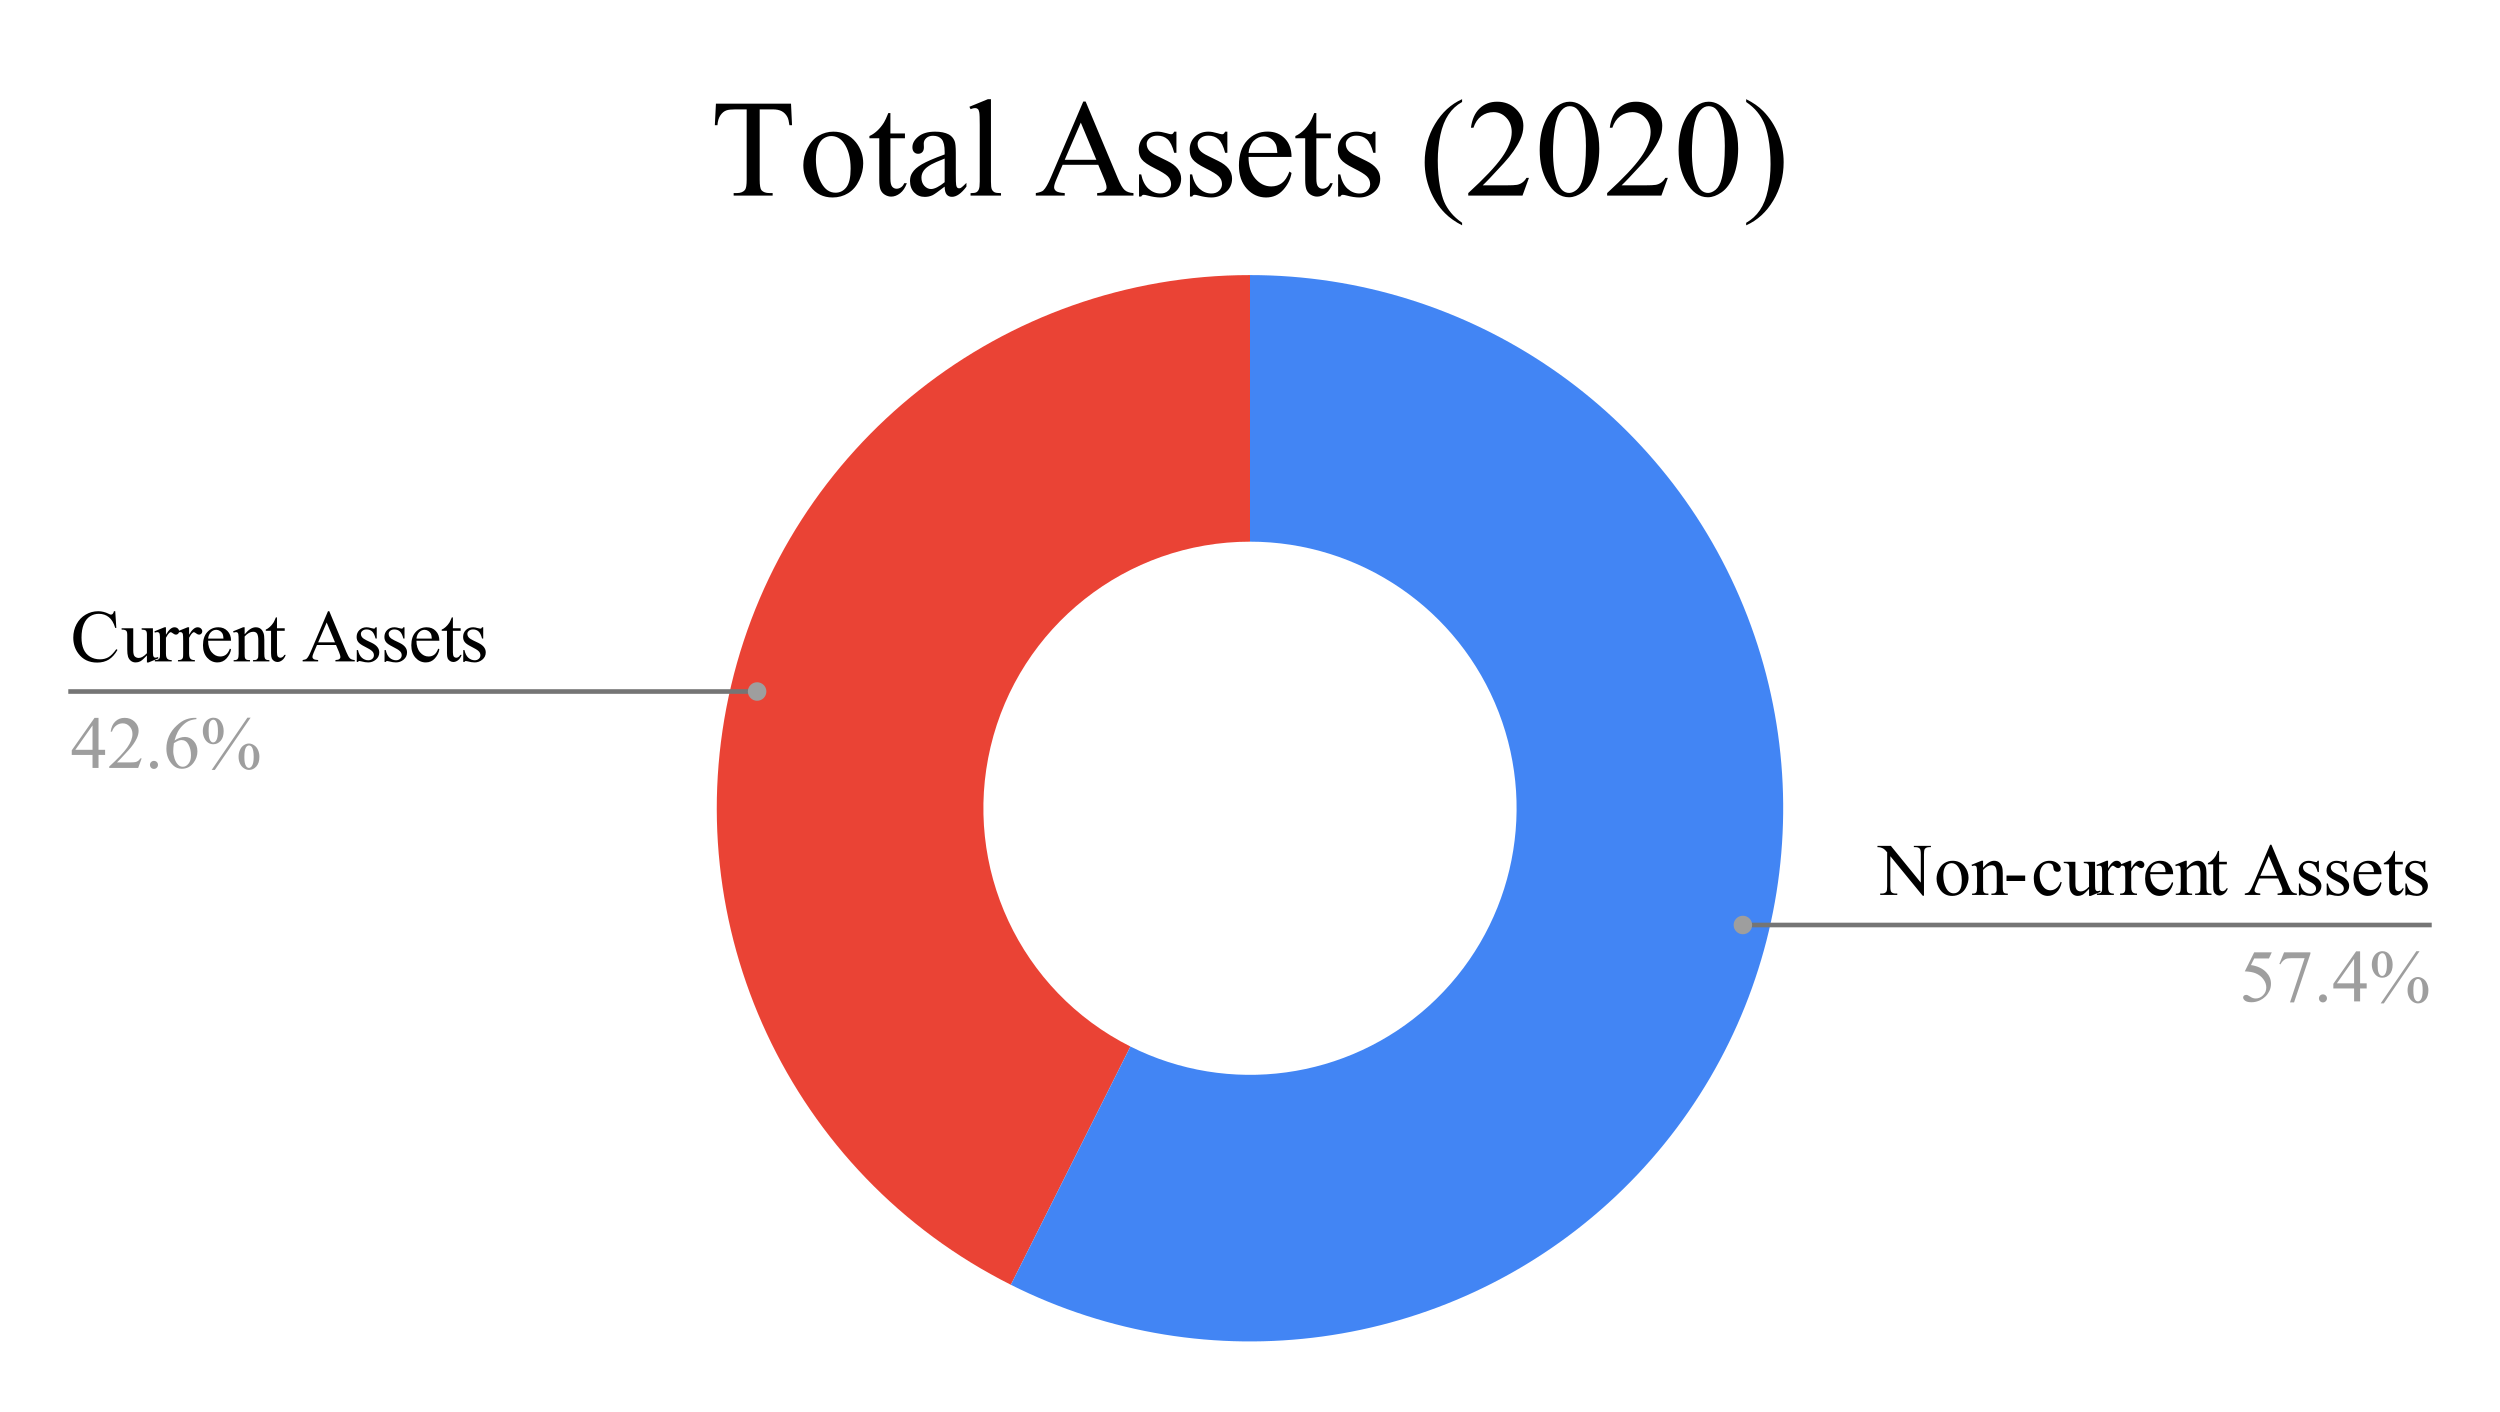 <svg version="1.1" viewBox="0.0 0.0 540.0 305.0" fill="none" stroke="none" stroke-linecap="square" stroke-miterlimit="10" width="540" height="305" xmlns:xlink="http://www.w3.org/1999/xlink" xmlns="http://www.w3.org/2000/svg"><path fill="#ffffff" fill-opacity="0.0" d="M0 0L540.0 0L540.0 305.0L0 305.0L0 0Z" fill-rule="nonzero"/><path fill="#ea4335" d="M218.342 277.514C170.634 253.571 145.631 199.982 157.934 148.04C170.237 96.097 216.62 59.417 270.0 59.417L270.0 117.0C243.31 117.0 220.118 135.34 213.967 161.311C207.816 187.283 220.317 214.077 244.171 226.049Z" fill-rule="nonzero"/><path fill="#4285f4" d="M270.0 59.417C317.595 59.417 360.287 88.694 377.433 133.093C394.58 177.492 382.649 227.864 347.409 259.855C312.169 291.846 260.88 298.863 218.342 277.514L244.171 226.049C265.44 236.723 291.084 233.214 308.704 217.219C326.324 201.224 332.29 176.037 323.717 153.838C315.143 131.639 293.797 117.0 270.0 117.0Z" fill-rule="nonzero"/><path fill="#000000" d="M24.891 132.023L25.125 135.632L24.891 135.632Q24.406 134.007 23.5 133.304Q22.609 132.586 21.344 132.586Q20.297 132.586 19.438 133.132Q18.594 133.664 18.094 134.836Q17.609 136.007 17.609 137.742Q17.609 139.179 18.062 140.242Q18.531 141.289 19.453 141.851Q20.391 142.414 21.578 142.414Q22.609 142.414 23.391 141.976Q24.188 141.539 25.125 140.226L25.375 140.382Q24.578 141.789 23.516 142.461Q22.453 143.117 20.984 143.117Q18.359 143.117 16.906 141.148Q15.828 139.695 15.828 137.726Q15.828 136.148 16.531 134.82Q17.25 133.492 18.5 132.757Q19.75 132.023 21.219 132.023Q22.375 132.023 23.484 132.586Q23.812 132.757 23.953 132.757Q24.172 132.757 24.328 132.617Q24.531 132.398 24.609 132.023L24.891 132.023ZM33.031 135.711L33.031 140.039Q33.031 141.289 33.078 141.57Q33.141 141.836 33.266 141.945Q33.406 142.054 33.578 142.054Q33.812 142.054 34.125 141.929L34.234 142.195L32.094 143.086L31.734 143.086L31.734 141.57Q30.812 142.57 30.328 142.836Q29.844 143.086 29.312 143.086Q28.703 143.086 28.266 142.742Q27.828 142.382 27.656 141.836Q27.484 141.289 27.484 140.289L27.484 137.101Q27.484 136.586 27.375 136.398Q27.266 136.195 27.047 136.101Q26.828 135.992 26.266 135.992L26.266 135.711L28.781 135.711L28.781 140.492Q28.781 141.492 29.125 141.804Q29.469 142.117 29.969 142.117Q30.297 142.117 30.719 141.914Q31.156 141.695 31.734 141.101L31.734 137.054Q31.734 136.445 31.516 136.226Q31.297 136.007 30.594 135.992L30.594 135.711L33.031 135.711ZM35.844 135.492L35.844 137.101Q36.75 135.492 37.688 135.492Q38.125 135.492 38.406 135.757Q38.688 136.023 38.688 136.367Q38.688 136.664 38.484 136.882Q38.281 137.086 38.0 137.086Q37.719 137.086 37.375 136.82Q37.047 136.554 36.875 136.554Q36.734 136.554 36.578 136.711Q36.219 137.023 35.844 137.757L35.844 141.195Q35.844 141.789 36.0 142.086Q36.094 142.304 36.344 142.445Q36.609 142.586 37.094 142.586L37.094 142.867L33.438 142.867L33.438 142.586Q33.984 142.586 34.25 142.414Q34.438 142.289 34.516 142.007Q34.562 141.882 34.562 141.257L34.562 138.476Q34.562 137.226 34.5 136.992Q34.453 136.757 34.312 136.648Q34.188 136.539 33.984 136.539Q33.734 136.539 33.438 136.648L33.359 136.367L35.516 135.492L35.844 135.492ZM40.844 135.492L40.844 137.101Q41.75 135.492 42.688 135.492Q43.125 135.492 43.406 135.757Q43.688 136.023 43.688 136.367Q43.688 136.664 43.484 136.882Q43.281 137.086 43.0 137.086Q42.719 137.086 42.375 136.82Q42.047 136.554 41.875 136.554Q41.734 136.554 41.578 136.711Q41.219 137.023 40.844 137.757L40.844 141.195Q40.844 141.789 41.0 142.086Q41.094 142.304 41.344 142.445Q41.609 142.586 42.094 142.586L42.094 142.867L38.438 142.867L38.438 142.586Q38.984 142.586 39.25 142.414Q39.438 142.289 39.516 142.007Q39.562 141.882 39.562 141.257L39.562 138.476Q39.562 137.226 39.5 136.992Q39.453 136.757 39.312 136.648Q39.188 136.539 38.984 136.539Q38.734 136.539 38.438 136.648L38.359 136.367L40.516 135.492L40.844 135.492ZM44.953 138.398Q44.953 139.992 45.734 140.898Q46.516 141.804 47.562 141.804Q48.266 141.804 48.781 141.429Q49.312 141.039 49.656 140.101L49.906 140.257Q49.734 141.32 48.938 142.211Q48.156 143.086 46.969 143.086Q45.688 143.086 44.766 142.086Q43.844 141.07 43.844 139.382Q43.844 137.539 44.781 136.523Q45.734 135.492 47.156 135.492Q48.359 135.492 49.125 136.289Q49.906 137.07 49.906 138.398L44.953 138.398ZM44.953 137.945L48.266 137.945Q48.234 137.257 48.109 136.976Q47.906 136.539 47.516 136.289Q47.141 136.039 46.719 136.039Q46.062 136.039 45.547 136.554Q45.047 137.054 44.953 137.945ZM52.844 137.007Q54.094 135.492 55.234 135.492Q55.828 135.492 56.25 135.789Q56.672 136.086 56.922 136.757Q57.094 137.226 57.094 138.195L57.094 141.242Q57.094 141.929 57.203 142.164Q57.281 142.367 57.469 142.476Q57.672 142.586 58.188 142.586L58.188 142.867L54.641 142.867L54.641 142.586L54.797 142.586Q55.297 142.586 55.484 142.429Q55.688 142.273 55.766 141.976Q55.797 141.867 55.797 141.242L55.797 138.32Q55.797 137.336 55.547 136.898Q55.297 136.461 54.688 136.461Q53.766 136.461 52.844 137.476L52.844 141.242Q52.844 141.976 52.922 142.148Q53.031 142.367 53.219 142.476Q53.422 142.586 54.0 142.586L54.0 142.867L50.469 142.867L50.469 142.586L50.625 142.586Q51.172 142.586 51.359 142.304Q51.547 142.023 51.547 141.242L51.547 138.586Q51.547 137.304 51.484 137.023Q51.438 136.742 51.312 136.648Q51.188 136.539 50.984 136.539Q50.766 136.539 50.469 136.648L50.344 136.367L52.5 135.492L52.844 135.492L52.844 137.007ZM59.828 133.351L59.828 135.711L61.5 135.711L61.5 136.257L59.828 136.257L59.828 140.898Q59.828 141.586 60.031 141.836Q60.234 142.07 60.547 142.07Q60.797 142.07 61.031 141.914Q61.281 141.757 61.422 141.445L61.719 141.445Q61.453 142.211 60.953 142.601Q60.453 142.992 59.922 142.992Q59.562 142.992 59.219 142.789Q58.875 142.586 58.703 142.211Q58.547 141.836 58.547 141.07L58.547 136.257L57.406 136.257L57.406 135.992Q57.844 135.82 58.281 135.414Q58.734 135.007 59.094 134.445Q59.266 134.148 59.594 133.351L59.828 133.351ZM72.578 139.32L68.469 139.32L67.75 140.992Q67.484 141.601 67.484 141.914Q67.484 142.148 67.719 142.336Q67.953 142.523 68.719 142.57L68.719 142.867L65.375 142.867L65.375 142.57Q66.047 142.461 66.234 142.273Q66.641 141.898 67.125 140.742L70.844 132.023L71.125 132.023L74.812 140.836Q75.25 141.898 75.609 142.226Q75.984 142.539 76.625 142.57L76.625 142.867L72.453 142.867L72.453 142.57Q73.078 142.539 73.297 142.367Q73.531 142.179 73.531 141.929Q73.531 141.586 73.219 140.836L72.578 139.32ZM72.359 138.742L70.562 134.461L68.719 138.742L72.359 138.742ZM81.375 135.492L81.375 137.929L81.125 137.929Q80.828 136.789 80.359 136.382Q79.891 135.961 79.172 135.961Q78.625 135.961 78.281 136.257Q77.953 136.539 77.953 136.882Q77.953 137.32 78.203 137.632Q78.453 137.961 79.188 138.32L80.328 138.867Q81.922 139.648 81.922 140.914Q81.922 141.882 81.172 142.492Q80.438 143.086 79.531 143.086Q78.875 143.086 78.031 142.851Q77.766 142.773 77.609 142.773Q77.422 142.773 77.328 142.976L77.062 142.976L77.062 140.414L77.328 140.414Q77.547 141.507 78.156 142.07Q78.781 142.617 79.547 142.617Q80.078 142.617 80.422 142.304Q80.766 141.992 80.766 141.539Q80.766 141.007 80.375 140.648Q80.0 140.273 78.859 139.711Q77.734 139.148 77.391 138.695Q77.031 138.242 77.031 137.57Q77.031 136.679 77.641 136.086Q78.25 135.492 79.203 135.492Q79.625 135.492 80.234 135.679Q80.625 135.789 80.766 135.789Q80.891 135.789 80.953 135.742Q81.031 135.679 81.125 135.492L81.375 135.492ZM87.375 135.492L87.375 137.929L87.125 137.929Q86.828 136.789 86.359 136.382Q85.891 135.961 85.172 135.961Q84.625 135.961 84.281 136.257Q83.953 136.539 83.953 136.882Q83.953 137.32 84.203 137.632Q84.453 137.961 85.188 138.32L86.328 138.867Q87.922 139.648 87.922 140.914Q87.922 141.882 87.172 142.492Q86.438 143.086 85.531 143.086Q84.875 143.086 84.031 142.851Q83.766 142.773 83.609 142.773Q83.422 142.773 83.328 142.976L83.062 142.976L83.062 140.414L83.328 140.414Q83.547 141.507 84.156 142.07Q84.781 142.617 85.547 142.617Q86.078 142.617 86.422 142.304Q86.766 141.992 86.766 141.539Q86.766 141.007 86.375 140.648Q86.0 140.273 84.859 139.711Q83.734 139.148 83.391 138.695Q83.031 138.242 83.031 137.57Q83.031 136.679 83.641 136.086Q84.25 135.492 85.203 135.492Q85.625 135.492 86.234 135.679Q86.625 135.789 86.766 135.789Q86.891 135.789 86.953 135.742Q87.031 135.679 87.125 135.492L87.375 135.492ZM89.953 138.398Q89.953 139.992 90.734 140.898Q91.516 141.804 92.562 141.804Q93.266 141.804 93.781 141.429Q94.312 141.039 94.656 140.101L94.906 140.257Q94.734 141.32 93.938 142.211Q93.156 143.086 91.969 143.086Q90.688 143.086 89.766 142.086Q88.844 141.07 88.844 139.382Q88.844 137.539 89.781 136.523Q90.734 135.492 92.156 135.492Q93.359 135.492 94.125 136.289Q94.906 137.07 94.906 138.398L89.953 138.398ZM89.953 137.945L93.266 137.945Q93.234 137.257 93.109 136.976Q92.906 136.539 92.516 136.289Q92.141 136.039 91.719 136.039Q91.062 136.039 90.547 136.554Q90.047 137.054 89.953 137.945ZM97.828 133.351L97.828 135.711L99.5 135.711L99.5 136.257L97.828 136.257L97.828 140.898Q97.828 141.586 98.031 141.836Q98.234 142.07 98.547 142.07Q98.797 142.07 99.031 141.914Q99.281 141.757 99.422 141.445L99.719 141.445Q99.453 142.211 98.953 142.601Q98.453 142.992 97.922 142.992Q97.562 142.992 97.219 142.789Q96.875 142.586 96.703 142.211Q96.547 141.836 96.547 141.07L96.547 136.257L95.406 136.257L95.406 135.992Q95.844 135.82 96.281 135.414Q96.734 135.007 97.094 134.445Q97.266 134.148 97.594 133.351L97.828 133.351ZM104.375 135.492L104.375 137.929L104.125 137.929Q103.828 136.789 103.359 136.382Q102.891 135.961 102.172 135.961Q101.625 135.961 101.281 136.257Q100.953 136.539 100.953 136.882Q100.953 137.32 101.203 137.632Q101.453 137.961 102.188 138.32L103.328 138.867Q104.922 139.648 104.922 140.914Q104.922 141.882 104.172 142.492Q103.438 143.086 102.531 143.086Q101.875 143.086 101.031 142.851Q100.766 142.773 100.609 142.773Q100.422 142.773 100.328 142.976L100.062 142.976L100.062 140.414L100.328 140.414Q100.547 141.507 101.156 142.07Q101.781 142.617 102.547 142.617Q103.078 142.617 103.422 142.304Q103.766 141.992 103.766 141.539Q103.766 141.007 103.375 140.648Q103.0 140.273 101.859 139.711Q100.734 139.148 100.391 138.695Q100.031 138.242 100.031 137.57Q100.031 136.679 100.641 136.086Q101.25 135.492 102.203 135.492Q102.625 135.492 103.234 135.679Q103.625 135.789 103.766 135.789Q103.891 135.789 103.953 135.742Q104.031 135.679 104.125 135.492L104.375 135.492Z" fill-rule="nonzero"/><path fill="#9e9e9e" d="M22.703 161.961L22.703 163.07L21.281 163.07L21.281 165.867L19.984 165.867L19.984 163.07L15.5 163.07L15.5 162.07L20.422 155.054L21.281 155.054L21.281 161.961L22.703 161.961ZM19.984 161.961L19.984 156.695L16.266 161.961L19.984 161.961ZM30.594 163.82L29.844 165.867L23.594 165.867L23.594 165.57Q26.359 163.054 27.484 161.461Q28.609 159.867 28.609 158.554Q28.609 157.539 27.984 156.898Q27.375 156.242 26.516 156.242Q25.734 156.242 25.109 156.711Q24.484 157.164 24.188 158.039L23.906 158.039Q24.094 156.601 24.906 155.836Q25.719 155.054 26.922 155.054Q28.219 155.054 29.078 155.882Q29.938 156.711 29.938 157.836Q29.938 158.632 29.562 159.445Q28.984 160.711 27.688 162.117Q25.75 164.242 25.266 164.679L28.031 164.679Q28.875 164.679 29.203 164.617Q29.547 164.554 29.812 164.367Q30.094 164.179 30.297 163.82L30.594 163.82ZM33.25 164.351Q33.625 164.351 33.875 164.601Q34.125 164.851 34.125 165.211Q34.125 165.57 33.859 165.836Q33.609 166.086 33.25 166.086Q32.891 166.086 32.641 165.836Q32.391 165.57 32.391 165.211Q32.391 164.851 32.641 164.601Q32.891 164.351 33.25 164.351ZM42.422 155.054L42.422 155.336Q41.391 155.445 40.734 155.757Q40.094 156.054 39.453 156.695Q38.812 157.32 38.391 158.101Q37.984 158.882 37.703 159.945Q38.828 159.179 39.953 159.179Q41.047 159.179 41.844 160.054Q42.641 160.929 42.641 162.304Q42.641 163.632 41.828 164.726Q40.859 166.054 39.266 166.054Q38.188 166.054 37.422 165.336Q35.938 163.929 35.938 161.711Q35.938 160.289 36.5 159.007Q37.078 157.726 38.141 156.742Q39.203 155.742 40.172 155.398Q41.141 155.054 41.969 155.054L42.422 155.054ZM37.562 160.523Q37.422 161.57 37.422 162.226Q37.422 162.976 37.703 163.851Q37.984 164.726 38.531 165.242Q38.922 165.617 39.5 165.617Q40.172 165.617 40.703 164.976Q41.25 164.336 41.25 163.148Q41.25 161.804 40.719 160.836Q40.188 159.851 39.203 159.851Q38.906 159.851 38.562 159.976Q38.234 160.101 37.562 160.523ZM54.125 155.023L46.406 166.304L45.719 166.304L53.438 155.023L54.125 155.023ZM46.094 155.023Q47.156 155.023 47.734 155.898Q48.312 156.773 48.312 157.914Q48.312 159.273 47.656 160.023Q47.0 160.757 46.078 160.757Q45.469 160.757 44.953 160.414Q44.438 160.07 44.125 159.398Q43.812 158.726 43.812 157.914Q43.812 157.086 44.125 156.398Q44.438 155.711 44.984 155.367Q45.531 155.023 46.094 155.023ZM46.078 155.461Q45.672 155.461 45.359 155.929Q45.062 156.398 45.062 157.898Q45.062 158.992 45.234 159.554Q45.359 159.992 45.641 160.226Q45.812 160.367 46.047 160.367Q46.422 160.367 46.688 159.961Q47.078 159.351 47.078 157.945Q47.078 156.461 46.703 155.867Q46.453 155.461 46.078 155.461ZM53.766 160.601Q54.328 160.601 54.875 160.961Q55.422 161.304 55.719 161.976Q56.031 162.648 56.031 163.461Q56.031 164.836 55.359 165.57Q54.703 166.304 53.797 166.304Q53.219 166.304 52.688 165.945Q52.156 165.601 51.844 164.945Q51.531 164.289 51.531 163.461Q51.531 162.632 51.844 161.961Q52.156 161.273 52.688 160.945Q53.219 160.601 53.766 160.601ZM53.781 161.023Q53.406 161.023 53.125 161.445Q52.781 161.992 52.781 163.507Q52.781 164.914 53.141 165.461Q53.406 165.867 53.781 165.867Q54.141 165.867 54.422 165.429Q54.797 164.867 54.797 163.476Q54.797 162.007 54.422 161.414Q54.156 161.023 53.781 161.023Z" fill-rule="nonzero"/><path stroke="#757575" stroke-width="1.0" stroke-linecap="butt" d="M15.25 149.367L148.833 149.367L163.537 149.367" fill-rule="nonzero"/><path fill="#9e9e9e" d="M165.537 149.367C165.537 148.262 164.642 147.367 163.537 147.367C162.433 147.367 161.537 148.262 161.537 149.367C161.537 150.471 162.433 151.367 163.537 151.367C164.642 151.367 165.537 150.471 165.537 149.367" fill-rule="nonzero"/><path fill="#000000" d="M405.531 182.706L408.422 182.706L414.891 190.644L414.891 184.534Q414.891 183.565 414.672 183.315Q414.391 182.987 413.766 182.987L413.391 182.987L413.391 182.706L417.078 182.706L417.078 182.987L416.703 182.987Q416.031 182.987 415.75 183.394Q415.578 183.644 415.578 184.534L415.578 193.472L415.297 193.472L408.312 184.94L408.312 191.456Q408.312 192.44 408.531 192.675Q408.828 193.003 409.438 193.003L409.812 193.003L409.812 193.3L406.125 193.3L406.125 193.003L406.5 193.003Q407.172 193.003 407.453 192.597Q407.625 192.347 407.625 191.456L407.625 184.097Q407.172 183.55 406.922 183.378Q406.688 183.206 406.234 183.065Q406.0 182.987 405.531 182.987L405.531 182.706ZM421.75 185.925Q423.375 185.925 424.359 187.159Q425.203 188.222 425.203 189.581Q425.203 190.55 424.734 191.534Q424.281 192.519 423.469 193.019Q422.656 193.519 421.672 193.519Q420.047 193.519 419.094 192.222Q418.297 191.144 418.297 189.784Q418.297 188.8 418.781 187.831Q419.266 186.862 420.062 186.394Q420.859 185.925 421.75 185.925ZM421.516 186.44Q421.094 186.44 420.672 186.69Q420.266 186.925 420.0 187.55Q419.75 188.159 419.75 189.128Q419.75 190.69 420.359 191.831Q420.984 192.956 422.0 192.956Q422.766 192.956 423.25 192.331Q423.75 191.706 423.75 190.19Q423.75 188.284 422.922 187.19Q422.375 186.44 421.516 186.44ZM428.344 187.44Q429.594 185.925 430.734 185.925Q431.328 185.925 431.75 186.222Q432.172 186.519 432.422 187.19Q432.594 187.659 432.594 188.628L432.594 191.675Q432.594 192.362 432.703 192.597Q432.781 192.8 432.969 192.909Q433.172 193.019 433.688 193.019L433.688 193.3L430.141 193.3L430.141 193.019L430.297 193.019Q430.797 193.019 430.984 192.862Q431.188 192.706 431.266 192.409Q431.297 192.3 431.297 191.675L431.297 188.753Q431.297 187.769 431.047 187.331Q430.797 186.894 430.188 186.894Q429.266 186.894 428.344 187.909L428.344 191.675Q428.344 192.409 428.422 192.581Q428.531 192.8 428.719 192.909Q428.922 193.019 429.5 193.019L429.5 193.3L425.969 193.3L425.969 193.019L426.125 193.019Q426.672 193.019 426.859 192.737Q427.047 192.456 427.047 191.675L427.047 189.019Q427.047 187.737 426.984 187.456Q426.938 187.175 426.812 187.081Q426.688 186.972 426.484 186.972Q426.266 186.972 425.969 187.081L425.844 186.8L428.0 185.925L428.344 185.925L428.344 187.44ZM433.406 189.112L437.438 189.112L437.438 190.3L433.406 190.3L433.406 189.112ZM445.328 190.581Q445.047 191.987 444.203 192.753Q443.359 193.519 442.328 193.519Q441.109 193.519 440.203 192.503Q439.297 191.472 439.297 189.722Q439.297 188.034 440.297 186.987Q441.312 185.925 442.719 185.925Q443.766 185.925 444.438 186.487Q445.125 187.05 445.125 187.644Q445.125 187.94 444.938 188.128Q444.75 188.315 444.406 188.315Q443.938 188.315 443.703 188.019Q443.578 187.847 443.531 187.394Q443.484 186.925 443.219 186.69Q442.938 186.456 442.453 186.456Q441.672 186.456 441.203 187.034Q440.562 187.8 440.562 189.05Q440.562 190.331 441.188 191.315Q441.828 192.3 442.891 192.3Q443.656 192.3 444.266 191.769Q444.703 191.409 445.109 190.472L445.328 190.581ZM452.531 186.144L452.531 190.472Q452.531 191.722 452.578 192.003Q452.641 192.269 452.766 192.378Q452.906 192.487 453.078 192.487Q453.312 192.487 453.625 192.362L453.734 192.628L451.594 193.519L451.234 193.519L451.234 192.003Q450.312 193.003 449.828 193.269Q449.344 193.519 448.812 193.519Q448.203 193.519 447.766 193.175Q447.328 192.815 447.156 192.269Q446.984 191.722 446.984 190.722L446.984 187.534Q446.984 187.019 446.875 186.831Q446.766 186.628 446.547 186.534Q446.328 186.425 445.766 186.425L445.766 186.144L448.281 186.144L448.281 190.925Q448.281 191.925 448.625 192.237Q448.969 192.55 449.469 192.55Q449.797 192.55 450.219 192.347Q450.656 192.128 451.234 191.534L451.234 187.487Q451.234 186.878 451.016 186.659Q450.797 186.44 450.094 186.425L450.094 186.144L452.531 186.144ZM455.344 185.925L455.344 187.534Q456.25 185.925 457.188 185.925Q457.625 185.925 457.906 186.19Q458.188 186.456 458.188 186.8Q458.188 187.097 457.984 187.315Q457.781 187.519 457.5 187.519Q457.219 187.519 456.875 187.253Q456.547 186.987 456.375 186.987Q456.234 186.987 456.078 187.144Q455.719 187.456 455.344 188.19L455.344 191.628Q455.344 192.222 455.5 192.519Q455.594 192.737 455.844 192.878Q456.109 193.019 456.594 193.019L456.594 193.3L452.938 193.3L452.938 193.019Q453.484 193.019 453.75 192.847Q453.938 192.722 454.016 192.44Q454.062 192.315 454.062 191.69L454.062 188.909Q454.062 187.659 454.0 187.425Q453.953 187.19 453.812 187.081Q453.688 186.972 453.484 186.972Q453.234 186.972 452.938 187.081L452.859 186.8L455.016 185.925L455.344 185.925ZM460.344 185.925L460.344 187.534Q461.25 185.925 462.188 185.925Q462.625 185.925 462.906 186.19Q463.188 186.456 463.188 186.8Q463.188 187.097 462.984 187.315Q462.781 187.519 462.5 187.519Q462.219 187.519 461.875 187.253Q461.547 186.987 461.375 186.987Q461.234 186.987 461.078 187.144Q460.719 187.456 460.344 188.19L460.344 191.628Q460.344 192.222 460.5 192.519Q460.594 192.737 460.844 192.878Q461.109 193.019 461.594 193.019L461.594 193.3L457.938 193.3L457.938 193.019Q458.484 193.019 458.75 192.847Q458.938 192.722 459.016 192.44Q459.062 192.315 459.062 191.69L459.062 188.909Q459.062 187.659 459.0 187.425Q458.953 187.19 458.812 187.081Q458.688 186.972 458.484 186.972Q458.234 186.972 457.938 187.081L457.859 186.8L460.016 185.925L460.344 185.925ZM464.453 188.831Q464.453 190.425 465.234 191.331Q466.016 192.237 467.062 192.237Q467.766 192.237 468.281 191.862Q468.812 191.472 469.156 190.534L469.406 190.69Q469.234 191.753 468.438 192.644Q467.656 193.519 466.469 193.519Q465.188 193.519 464.266 192.519Q463.344 191.503 463.344 189.815Q463.344 187.972 464.281 186.956Q465.234 185.925 466.656 185.925Q467.859 185.925 468.625 186.722Q469.406 187.503 469.406 188.831L464.453 188.831ZM464.453 188.378L467.766 188.378Q467.734 187.69 467.609 187.409Q467.406 186.972 467.016 186.722Q466.641 186.472 466.219 186.472Q465.562 186.472 465.047 186.987Q464.547 187.487 464.453 188.378ZM472.344 187.44Q473.594 185.925 474.734 185.925Q475.328 185.925 475.75 186.222Q476.172 186.519 476.422 187.19Q476.594 187.659 476.594 188.628L476.594 191.675Q476.594 192.362 476.703 192.597Q476.781 192.8 476.969 192.909Q477.172 193.019 477.688 193.019L477.688 193.3L474.141 193.3L474.141 193.019L474.297 193.019Q474.797 193.019 474.984 192.862Q475.188 192.706 475.266 192.409Q475.297 192.3 475.297 191.675L475.297 188.753Q475.297 187.769 475.047 187.331Q474.797 186.894 474.188 186.894Q473.266 186.894 472.344 187.909L472.344 191.675Q472.344 192.409 472.422 192.581Q472.531 192.8 472.719 192.909Q472.922 193.019 473.5 193.019L473.5 193.3L469.969 193.3L469.969 193.019L470.125 193.019Q470.672 193.019 470.859 192.737Q471.047 192.456 471.047 191.675L471.047 189.019Q471.047 187.737 470.984 187.456Q470.938 187.175 470.812 187.081Q470.688 186.972 470.484 186.972Q470.266 186.972 469.969 187.081L469.844 186.8L472.0 185.925L472.344 185.925L472.344 187.44ZM479.328 183.784L479.328 186.144L481.0 186.144L481.0 186.69L479.328 186.69L479.328 191.331Q479.328 192.019 479.531 192.269Q479.734 192.503 480.047 192.503Q480.297 192.503 480.531 192.347Q480.781 192.19 480.922 191.878L481.219 191.878Q480.953 192.644 480.453 193.034Q479.953 193.425 479.422 193.425Q479.062 193.425 478.719 193.222Q478.375 193.019 478.203 192.644Q478.047 192.269 478.047 191.503L478.047 186.69L476.906 186.69L476.906 186.425Q477.344 186.253 477.781 185.847Q478.234 185.44 478.594 184.878Q478.766 184.581 479.094 183.784L479.328 183.784ZM492.078 189.753L487.969 189.753L487.25 191.425Q486.984 192.034 486.984 192.347Q486.984 192.581 487.219 192.769Q487.453 192.956 488.219 193.003L488.219 193.3L484.875 193.3L484.875 193.003Q485.547 192.894 485.734 192.706Q486.141 192.331 486.625 191.175L490.344 182.456L490.625 182.456L494.312 191.269Q494.75 192.331 495.109 192.659Q495.484 192.972 496.125 193.003L496.125 193.3L491.953 193.3L491.953 193.003Q492.578 192.972 492.797 192.8Q493.031 192.612 493.031 192.362Q493.031 192.019 492.719 191.269L492.078 189.753ZM491.859 189.175L490.062 184.894L488.219 189.175L491.859 189.175ZM500.875 185.925L500.875 188.362L500.625 188.362Q500.328 187.222 499.859 186.815Q499.391 186.394 498.672 186.394Q498.125 186.394 497.781 186.69Q497.453 186.972 497.453 187.315Q497.453 187.753 497.703 188.065Q497.953 188.394 498.688 188.753L499.828 189.3Q501.422 190.081 501.422 191.347Q501.422 192.315 500.672 192.925Q499.938 193.519 499.031 193.519Q498.375 193.519 497.531 193.284Q497.266 193.206 497.109 193.206Q496.922 193.206 496.828 193.409L496.562 193.409L496.562 190.847L496.828 190.847Q497.047 191.94 497.656 192.503Q498.281 193.05 499.047 193.05Q499.578 193.05 499.922 192.737Q500.266 192.425 500.266 191.972Q500.266 191.44 499.875 191.081Q499.5 190.706 498.359 190.144Q497.234 189.581 496.891 189.128Q496.531 188.675 496.531 188.003Q496.531 187.112 497.141 186.519Q497.75 185.925 498.703 185.925Q499.125 185.925 499.734 186.112Q500.125 186.222 500.266 186.222Q500.391 186.222 500.453 186.175Q500.531 186.112 500.625 185.925L500.875 185.925ZM506.875 185.925L506.875 188.362L506.625 188.362Q506.328 187.222 505.859 186.815Q505.391 186.394 504.672 186.394Q504.125 186.394 503.781 186.69Q503.453 186.972 503.453 187.315Q503.453 187.753 503.703 188.065Q503.953 188.394 504.688 188.753L505.828 189.3Q507.422 190.081 507.422 191.347Q507.422 192.315 506.672 192.925Q505.938 193.519 505.031 193.519Q504.375 193.519 503.531 193.284Q503.266 193.206 503.109 193.206Q502.922 193.206 502.828 193.409L502.562 193.409L502.562 190.847L502.828 190.847Q503.047 191.94 503.656 192.503Q504.281 193.05 505.047 193.05Q505.578 193.05 505.922 192.737Q506.266 192.425 506.266 191.972Q506.266 191.44 505.875 191.081Q505.5 190.706 504.359 190.144Q503.234 189.581 502.891 189.128Q502.531 188.675 502.531 188.003Q502.531 187.112 503.141 186.519Q503.75 185.925 504.703 185.925Q505.125 185.925 505.734 186.112Q506.125 186.222 506.266 186.222Q506.391 186.222 506.453 186.175Q506.531 186.112 506.625 185.925L506.875 185.925ZM509.453 188.831Q509.453 190.425 510.234 191.331Q511.016 192.237 512.062 192.237Q512.766 192.237 513.281 191.862Q513.812 191.472 514.156 190.534L514.406 190.69Q514.234 191.753 513.438 192.644Q512.656 193.519 511.469 193.519Q510.188 193.519 509.266 192.519Q508.344 191.503 508.344 189.815Q508.344 187.972 509.281 186.956Q510.234 185.925 511.656 185.925Q512.859 185.925 513.625 186.722Q514.406 187.503 514.406 188.831L509.453 188.831ZM509.453 188.378L512.766 188.378Q512.734 187.69 512.609 187.409Q512.406 186.972 512.016 186.722Q511.641 186.472 511.219 186.472Q510.562 186.472 510.047 186.987Q509.547 187.487 509.453 188.378ZM517.328 183.784L517.328 186.144L519.0 186.144L519.0 186.69L517.328 186.69L517.328 191.331Q517.328 192.019 517.531 192.269Q517.734 192.503 518.047 192.503Q518.297 192.503 518.531 192.347Q518.781 192.19 518.922 191.878L519.219 191.878Q518.953 192.644 518.453 193.034Q517.953 193.425 517.422 193.425Q517.062 193.425 516.719 193.222Q516.375 193.019 516.203 192.644Q516.047 192.269 516.047 191.503L516.047 186.69L514.906 186.69L514.906 186.425Q515.344 186.253 515.781 185.847Q516.234 185.44 516.594 184.878Q516.766 184.581 517.094 183.784L517.328 183.784ZM523.875 185.925L523.875 188.362L523.625 188.362Q523.328 187.222 522.859 186.815Q522.391 186.394 521.672 186.394Q521.125 186.394 520.781 186.69Q520.453 186.972 520.453 187.315Q520.453 187.753 520.703 188.065Q520.953 188.394 521.688 188.753L522.828 189.3Q524.422 190.081 524.422 191.347Q524.422 192.315 523.672 192.925Q522.938 193.519 522.031 193.519Q521.375 193.519 520.531 193.284Q520.266 193.206 520.109 193.206Q519.922 193.206 519.828 193.409L519.562 193.409L519.562 190.847L519.828 190.847Q520.047 191.94 520.656 192.503Q521.281 193.05 522.047 193.05Q522.578 193.05 522.922 192.737Q523.266 192.425 523.266 191.972Q523.266 191.44 522.875 191.081Q522.5 190.706 521.359 190.144Q520.234 189.581 519.891 189.128Q519.531 188.675 519.531 188.003Q519.531 187.112 520.141 186.519Q520.75 185.925 521.703 185.925Q522.125 185.925 522.734 186.112Q523.125 186.222 523.266 186.222Q523.391 186.222 523.453 186.175Q523.531 186.112 523.625 185.925L523.875 185.925Z" fill-rule="nonzero"/><path fill="#9e9e9e" d="M490.703 205.706L490.094 207.034L486.906 207.034L486.203 208.456Q488.281 208.753 489.484 209.987Q490.531 211.05 490.531 212.487Q490.531 213.331 490.188 214.05Q489.844 214.753 489.328 215.253Q488.812 215.753 488.188 216.05Q487.281 216.487 486.344 216.487Q485.391 216.487 484.953 216.159Q484.516 215.831 484.516 215.44Q484.516 215.222 484.688 215.065Q484.875 214.894 485.156 214.894Q485.359 214.894 485.5 214.956Q485.656 215.019 486.031 215.269Q486.609 215.675 487.219 215.675Q488.125 215.675 488.812 214.987Q489.516 214.3 489.516 213.3Q489.516 212.347 488.891 211.519Q488.281 210.675 487.188 210.222Q486.344 209.878 484.875 209.815L486.906 205.706L490.703 205.706ZM493.359 205.706L499.047 205.706L499.047 206.003L495.516 216.519L494.641 216.519L497.797 206.972L494.891 206.972Q494.0 206.972 493.625 207.19Q492.969 207.55 492.578 208.3L492.344 208.206L493.359 205.706ZM501.75 214.784Q502.125 214.784 502.375 215.034Q502.625 215.284 502.625 215.644Q502.625 216.003 502.359 216.269Q502.109 216.519 501.75 216.519Q501.391 216.519 501.141 216.269Q500.891 216.003 500.891 215.644Q500.891 215.284 501.141 215.034Q501.391 214.784 501.75 214.784ZM511.203 212.394L511.203 213.503L509.781 213.503L509.781 216.3L508.484 216.3L508.484 213.503L504.0 213.503L504.0 212.503L508.922 205.487L509.781 205.487L509.781 212.394L511.203 212.394ZM508.484 212.394L508.484 207.128L504.766 212.394L508.484 212.394ZM522.625 205.456L514.906 216.737L514.219 216.737L521.938 205.456L522.625 205.456ZM514.594 205.456Q515.656 205.456 516.234 206.331Q516.812 207.206 516.812 208.347Q516.812 209.706 516.156 210.456Q515.5 211.19 514.578 211.19Q513.969 211.19 513.453 210.847Q512.938 210.503 512.625 209.831Q512.312 209.159 512.312 208.347Q512.312 207.519 512.625 206.831Q512.938 206.144 513.484 205.8Q514.031 205.456 514.594 205.456ZM514.578 205.894Q514.172 205.894 513.859 206.362Q513.562 206.831 513.562 208.331Q513.562 209.425 513.734 209.987Q513.859 210.425 514.141 210.659Q514.312 210.8 514.547 210.8Q514.922 210.8 515.188 210.394Q515.578 209.784 515.578 208.378Q515.578 206.894 515.203 206.3Q514.953 205.894 514.578 205.894ZM522.266 211.034Q522.828 211.034 523.375 211.394Q523.922 211.737 524.219 212.409Q524.531 213.081 524.531 213.894Q524.531 215.269 523.859 216.003Q523.203 216.737 522.297 216.737Q521.719 216.737 521.188 216.378Q520.656 216.034 520.344 215.378Q520.031 214.722 520.031 213.894Q520.031 213.065 520.344 212.394Q520.656 211.706 521.188 211.378Q521.719 211.034 522.266 211.034ZM522.281 211.456Q521.906 211.456 521.625 211.878Q521.281 212.425 521.281 213.94Q521.281 215.347 521.641 215.894Q521.906 216.3 522.281 216.3Q522.641 216.3 522.922 215.862Q523.297 215.3 523.297 213.909Q523.297 212.44 522.922 211.847Q522.656 211.456 522.281 211.456Z" fill-rule="nonzero"/><path stroke="#757575" stroke-width="1.0" stroke-linecap="butt" d="M524.75 199.8L391.167 199.8L376.463 199.8" fill-rule="nonzero"/><path fill="#9e9e9e" d="M378.463 199.8C378.463 198.695 377.567 197.8 376.463 197.8C375.358 197.8 374.463 198.695 374.463 199.8C374.463 200.904 375.358 201.8 376.463 201.8C377.567 201.8 378.463 200.904 378.463 199.8" fill-rule="nonzero"/><path fill="#000000" d="M170.859 22.391L171.078 27.047L170.516 27.047Q170.359 25.812 170.078 25.281Q169.625 24.438 168.875 24.031Q168.125 23.625 166.891 23.625L164.094 23.625L164.094 38.812Q164.094 40.641 164.484 41.094Q165.047 41.703 166.203 41.703L166.891 41.703L166.891 42.25L158.469 42.25L158.469 41.703L159.172 41.703Q160.422 41.703 160.953 40.953Q161.281 40.484 161.281 38.812L161.281 23.625L158.891 23.625Q157.5 23.625 156.906 23.844Q156.156 24.109 155.609 24.906Q155.062 25.703 154.969 27.047L154.406 27.047L154.641 22.391L170.859 22.391ZM180.0 28.438Q183.047 28.438 184.891 30.75Q186.453 32.734 186.453 35.297Q186.453 37.094 185.594 38.938Q184.734 40.781 183.219 41.719Q181.703 42.656 179.844 42.656Q176.812 42.656 175.016 40.25Q173.516 38.203 173.516 35.672Q173.516 33.828 174.422 32.0Q175.344 30.172 176.828 29.312Q178.328 28.438 180.0 28.438ZM179.547 29.391Q178.766 29.391 177.984 29.859Q177.203 30.312 176.719 31.469Q176.234 32.625 176.234 34.438Q176.234 37.375 177.391 39.5Q178.562 41.625 180.469 41.625Q181.891 41.625 182.812 40.453Q183.734 39.281 183.734 36.422Q183.734 32.844 182.203 30.797Q181.156 29.391 179.547 29.391ZM192.328 24.422L192.328 28.828L195.469 28.828L195.469 29.859L192.328 29.859L192.328 38.562Q192.328 39.859 192.703 40.312Q193.078 40.766 193.672 40.766Q194.156 40.766 194.609 40.469Q195.062 40.172 195.312 39.578L195.875 39.578Q195.359 41.016 194.422 41.75Q193.484 42.469 192.5 42.469Q191.828 42.469 191.172 42.094Q190.531 41.719 190.219 41.031Q189.922 40.328 189.922 38.875L189.922 29.859L187.797 29.859L187.797 29.375Q188.594 29.047 189.438 28.281Q190.281 27.516 190.938 26.453Q191.281 25.906 191.875 24.422L192.328 24.422ZM204.047 40.312Q201.969 41.906 201.453 42.156Q200.656 42.531 199.766 42.531Q198.375 42.531 197.469 41.578Q196.562 40.625 196.562 39.078Q196.562 38.094 197.016 37.375Q197.609 36.375 199.094 35.5Q200.578 34.625 204.047 33.359L204.047 32.828Q204.047 30.828 203.406 30.078Q202.766 29.328 201.547 29.328Q200.625 29.328 200.078 29.828Q199.531 30.328 199.531 30.969L199.562 31.812Q199.562 32.5 199.219 32.859Q198.875 33.219 198.312 33.219Q197.766 33.219 197.422 32.844Q197.078 32.469 197.078 31.812Q197.078 30.547 198.359 29.5Q199.656 28.438 201.984 28.438Q203.781 28.438 204.922 29.031Q205.781 29.484 206.188 30.453Q206.453 31.094 206.453 33.031L206.453 37.594Q206.453 39.516 206.531 39.953Q206.609 40.375 206.766 40.531Q206.938 40.672 207.156 40.672Q207.391 40.672 207.578 40.562Q207.875 40.375 208.75 39.5L208.75 40.312Q207.109 42.516 205.625 42.516Q204.906 42.516 204.484 42.016Q204.062 41.516 204.047 40.312ZM204.047 39.359L204.047 34.25Q201.828 35.125 201.188 35.5Q200.031 36.141 199.531 36.844Q199.031 37.547 199.031 38.375Q199.031 39.438 199.656 40.141Q200.297 40.828 201.109 40.828Q202.219 40.828 204.047 39.359ZM214.047 21.422L214.047 39.219Q214.047 40.484 214.234 40.891Q214.422 41.297 214.797 41.516Q215.188 41.719 216.219 41.719L216.219 42.25L209.641 42.25L209.641 41.719Q210.562 41.719 210.891 41.531Q211.234 41.344 211.422 40.906Q211.625 40.469 211.625 39.219L211.625 27.031Q211.625 24.766 211.516 24.25Q211.422 23.719 211.188 23.531Q210.969 23.344 210.609 23.344Q210.234 23.344 209.641 23.578L209.391 23.062L213.391 21.422L214.047 21.422ZM237.219 35.594L229.531 35.594L228.188 38.734Q227.688 39.891 227.688 40.469Q227.688 40.922 228.109 41.266Q228.547 41.609 229.984 41.703L229.984 42.25L223.734 42.25L223.734 41.703Q224.984 41.484 225.344 41.141Q226.094 40.438 227.0 38.281L233.984 21.938L234.5 21.938L241.422 38.453Q242.25 40.453 242.922 41.047Q243.609 41.641 244.828 41.703L244.828 42.25L236.984 42.25L236.984 41.703Q238.172 41.656 238.594 41.312Q239.016 40.969 239.016 40.484Q239.016 39.844 238.422 38.453L237.219 35.594ZM236.812 34.516L233.453 26.484L229.984 34.516L236.812 34.516ZM254.109 28.438L254.109 33.0L253.625 33.0Q253.062 30.859 252.188 30.078Q251.328 29.297 249.984 29.297Q248.953 29.297 248.312 29.844Q247.688 30.391 247.688 31.047Q247.688 31.859 248.156 32.453Q248.609 33.047 250.016 33.719L252.141 34.766Q255.125 36.219 255.125 38.594Q255.125 40.422 253.734 41.547Q252.359 42.656 250.641 42.656Q249.406 42.656 247.828 42.219Q247.344 42.078 247.031 42.078Q246.703 42.078 246.5 42.453L246.031 42.453L246.031 37.672L246.5 37.672Q246.922 39.719 248.078 40.766Q249.234 41.797 250.672 41.797Q251.672 41.797 252.312 41.203Q252.953 40.609 252.953 39.781Q252.953 38.766 252.234 38.078Q251.531 37.391 249.406 36.344Q247.281 35.281 246.625 34.422Q245.969 33.594 245.969 32.312Q245.969 30.656 247.094 29.547Q248.234 28.438 250.031 28.438Q250.828 28.438 251.953 28.766Q252.703 29.0 252.953 29.0Q253.188 29.0 253.312 28.891Q253.453 28.781 253.625 28.438L254.109 28.438ZM265.109 28.438L265.109 33.0L264.625 33.0Q264.062 30.859 263.188 30.078Q262.328 29.297 260.984 29.297Q259.953 29.297 259.312 29.844Q258.688 30.391 258.688 31.047Q258.688 31.859 259.156 32.453Q259.609 33.047 261.016 33.719L263.141 34.766Q266.125 36.219 266.125 38.594Q266.125 40.422 264.734 41.547Q263.359 42.656 261.641 42.656Q260.406 42.656 258.828 42.219Q258.344 42.078 258.031 42.078Q257.703 42.078 257.5 42.453L257.031 42.453L257.031 37.672L257.5 37.672Q257.922 39.719 259.078 40.766Q260.234 41.797 261.672 41.797Q262.672 41.797 263.312 41.203Q263.953 40.609 263.953 39.781Q263.953 38.766 263.234 38.078Q262.531 37.391 260.406 36.344Q258.281 35.281 257.625 34.422Q256.969 33.594 256.969 32.312Q256.969 30.656 258.094 29.547Q259.234 28.438 261.031 28.438Q261.828 28.438 262.953 28.766Q263.703 29.0 263.953 29.0Q264.188 29.0 264.312 28.891Q264.453 28.781 264.625 28.438L265.109 28.438ZM269.688 33.891Q269.672 36.875 271.141 38.578Q272.609 40.266 274.594 40.266Q275.906 40.266 276.875 39.547Q277.859 38.828 278.516 37.062L278.969 37.359Q278.656 39.359 277.172 41.016Q275.703 42.656 273.469 42.656Q271.062 42.656 269.328 40.781Q267.609 38.891 267.609 35.719Q267.609 32.281 269.375 30.359Q271.141 28.422 273.812 28.422Q276.062 28.422 277.516 29.906Q278.969 31.391 278.969 33.891L269.688 33.891ZM269.688 33.031L275.906 33.031Q275.828 31.75 275.594 31.219Q275.234 30.406 274.5 29.938Q273.781 29.469 272.984 29.469Q271.781 29.469 270.812 30.406Q269.859 31.344 269.688 33.031ZM284.328 24.422L284.328 28.828L287.469 28.828L287.469 29.859L284.328 29.859L284.328 38.562Q284.328 39.859 284.703 40.312Q285.078 40.766 285.672 40.766Q286.156 40.766 286.609 40.469Q287.062 40.172 287.312 39.578L287.875 39.578Q287.359 41.016 286.422 41.75Q285.484 42.469 284.5 42.469Q283.828 42.469 283.172 42.094Q282.531 41.719 282.219 41.031Q281.922 40.328 281.922 38.875L281.922 29.859L279.797 29.859L279.797 29.375Q280.594 29.047 281.438 28.281Q282.281 27.516 282.938 26.453Q283.281 25.906 283.875 24.422L284.328 24.422ZM297.109 28.438L297.109 33.0L296.625 33.0Q296.062 30.859 295.188 30.078Q294.328 29.297 292.984 29.297Q291.953 29.297 291.312 29.844Q290.688 30.391 290.688 31.047Q290.688 31.859 291.156 32.453Q291.609 33.047 293.016 33.719L295.141 34.766Q298.125 36.219 298.125 38.594Q298.125 40.422 296.734 41.547Q295.359 42.656 293.641 42.656Q292.406 42.656 290.828 42.219Q290.344 42.078 290.031 42.078Q289.703 42.078 289.5 42.453L289.031 42.453L289.031 37.672L289.5 37.672Q289.922 39.719 291.078 40.766Q292.234 41.797 293.672 41.797Q294.672 41.797 295.312 41.203Q295.953 40.609 295.953 39.781Q295.953 38.766 295.234 38.078Q294.531 37.391 292.406 36.344Q290.281 35.281 289.625 34.422Q288.969 33.594 288.969 32.312Q288.969 30.656 290.094 29.547Q291.234 28.438 293.031 28.438Q293.828 28.438 294.953 28.766Q295.703 29.0 295.953 29.0Q296.188 29.0 296.312 28.891Q296.453 28.781 296.625 28.438L297.109 28.438ZM315.812 48.125L315.812 48.672Q313.609 47.547 312.125 46.062Q310.016 43.938 308.875 41.047Q307.734 38.156 307.734 35.062Q307.734 30.516 309.969 26.781Q312.219 23.031 315.812 21.422L315.812 22.031Q314.016 23.031 312.859 24.766Q311.703 26.484 311.125 29.141Q310.562 31.797 310.562 34.672Q310.562 37.812 311.047 40.375Q311.422 42.391 311.953 43.609Q312.5 44.844 313.422 45.969Q314.344 47.094 315.812 48.125ZM330.25 38.422L328.859 42.25L317.141 42.25L317.141 41.703Q322.312 36.984 324.422 34.0Q326.531 31.016 326.531 28.531Q326.531 26.656 325.375 25.438Q324.219 24.219 322.609 24.219Q321.141 24.219 319.969 25.078Q318.812 25.938 318.266 27.594L317.719 27.594Q318.078 24.875 319.594 23.422Q321.109 21.969 323.391 21.969Q325.797 21.969 327.422 23.531Q329.047 25.078 329.047 27.188Q329.047 28.703 328.344 30.203Q327.25 32.578 324.828 35.234Q321.172 39.219 320.266 40.031L325.453 40.031Q327.031 40.031 327.672 39.922Q328.312 39.797 328.812 39.438Q329.328 39.078 329.719 38.422L330.25 38.422ZM332.578 32.438Q332.578 29.031 333.609 26.578Q334.641 24.125 336.328 22.922Q337.656 21.969 339.062 21.969Q341.344 21.969 343.156 24.312Q345.438 27.188 345.438 32.125Q345.438 35.578 344.438 38.0Q343.438 40.422 341.891 41.516Q340.344 42.609 338.906 42.609Q336.078 42.609 334.188 39.25Q332.578 36.422 332.578 32.438ZM335.453 32.797Q335.453 36.906 336.469 39.5Q337.297 41.672 338.953 41.672Q339.75 41.672 340.594 40.969Q341.453 40.25 341.891 38.594Q342.562 36.062 342.562 31.484Q342.562 28.078 341.859 25.812Q341.328 24.125 340.5 23.422Q339.891 22.938 339.047 22.938Q338.047 22.938 337.266 23.844Q336.219 25.047 335.828 27.656Q335.453 30.266 335.453 32.797ZM360.25 38.422L358.859 42.25L347.141 42.25L347.141 41.703Q352.312 36.984 354.422 34.0Q356.531 31.016 356.531 28.531Q356.531 26.656 355.375 25.438Q354.219 24.219 352.609 24.219Q351.141 24.219 349.969 25.078Q348.812 25.938 348.266 27.594L347.719 27.594Q348.078 24.875 349.594 23.422Q351.109 21.969 353.391 21.969Q355.797 21.969 357.422 23.531Q359.047 25.078 359.047 27.188Q359.047 28.703 358.344 30.203Q357.25 32.578 354.828 35.234Q351.172 39.219 350.266 40.031L355.453 40.031Q357.031 40.031 357.672 39.922Q358.312 39.797 358.812 39.438Q359.328 39.078 359.719 38.422L360.25 38.422ZM362.578 32.438Q362.578 29.031 363.609 26.578Q364.641 24.125 366.328 22.922Q367.656 21.969 369.062 21.969Q371.344 21.969 373.156 24.312Q375.438 27.188 375.438 32.125Q375.438 35.578 374.438 38.0Q373.438 40.422 371.891 41.516Q370.344 42.609 368.906 42.609Q366.078 42.609 364.188 39.25Q362.578 36.422 362.578 32.438ZM365.453 32.797Q365.453 36.906 366.469 39.5Q367.297 41.672 368.953 41.672Q369.75 41.672 370.594 40.969Q371.453 40.25 371.891 38.594Q372.562 36.062 372.562 31.484Q372.562 28.078 371.859 25.812Q371.328 24.125 370.5 23.422Q369.891 22.938 369.047 22.938Q368.047 22.938 367.266 23.844Q366.219 25.047 365.828 27.656Q365.453 30.266 365.453 32.797ZM377.172 22.031L377.172 21.422Q379.406 22.516 380.875 24.016Q382.969 26.156 384.109 29.031Q385.266 31.906 385.266 35.031Q385.266 39.562 383.031 43.312Q380.797 47.062 377.172 48.672L377.172 48.125Q378.969 47.109 380.141 45.391Q381.312 43.672 381.875 41.016Q382.438 38.359 382.438 35.469Q382.438 32.344 381.953 29.766Q381.578 27.75 381.031 26.531Q380.484 25.312 379.578 24.188Q378.672 23.062 377.172 22.031Z" fill-rule="nonzero"/></svg>